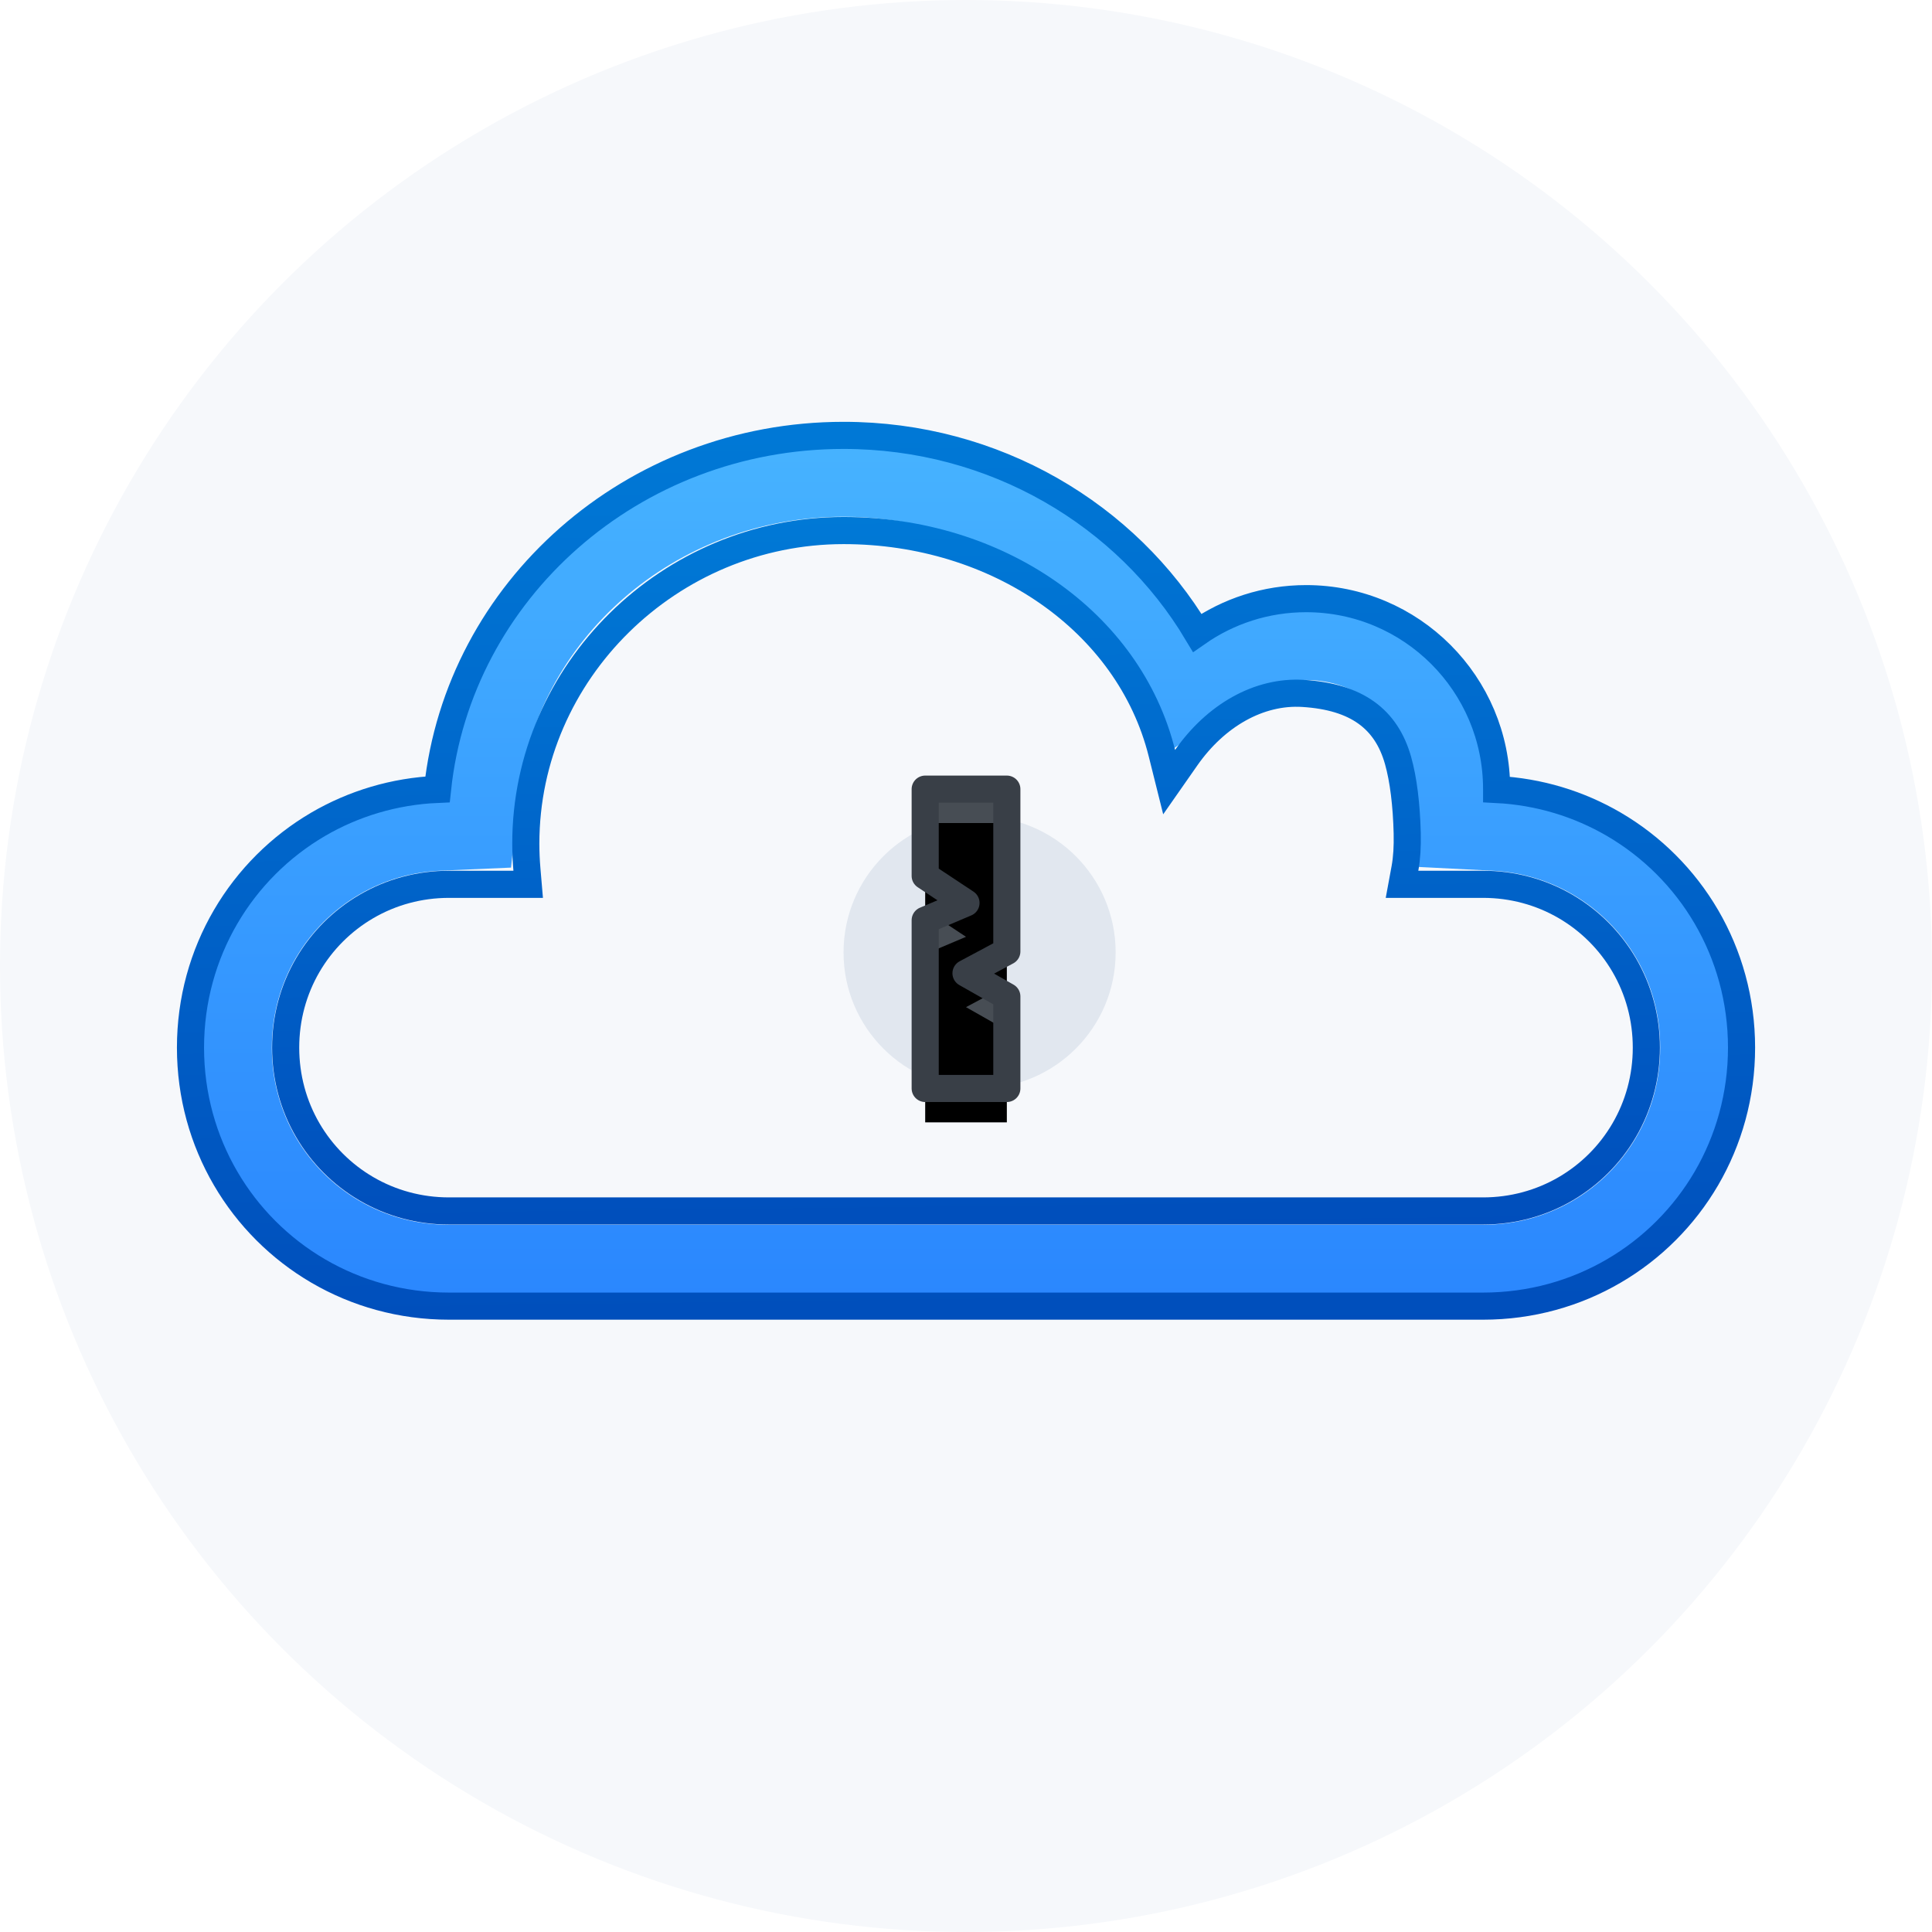 <?xml version="1.0" encoding="UTF-8"?>
<svg width="57px" height="57px" viewBox="0 0 57 57" version="1.1" xmlns="http://www.w3.org/2000/svg" xmlns:xlink="http://www.w3.org/1999/xlink">
    <!-- Generator: Sketch 51.3 (57544) - http://www.bohemiancoding.com/sketch -->
    <title>UI/Icon/Cloud-based</title>
    <desc>Created with Sketch.</desc>
    <defs>
        <linearGradient x1="45.851%" y1="-2.868%" x2="45.851%" y2="136.345%" id="linearGradient-1">
            <stop stop-color="#46B2FF" offset="0%"></stop>
            <stop stop-color="#227AFE" offset="100%"></stop>
        </linearGradient>
        <linearGradient x1="50%" y1="-16.722%" x2="53.008%" y2="112.348%" id="linearGradient-2">
            <stop stop-color="#007FDA" offset="0%"></stop>
            <stop stop-color="#004AB9" offset="100%"></stop>
        </linearGradient>
        <path d="M38.535,10.447 C39.794,10.511 40.97,10.877 41.992,11.473 C43.122,12.133 44.064,13.075 44.724,14.205 C45.383,15.335 45.761,16.653 45.761,18.063 C45.761,19.474 45.383,20.792 44.724,21.922 C44.064,23.052 43.122,23.994 41.992,24.653 C40.862,25.313 39.545,25.69 38.134,25.69 L7.627,25.69 C6.216,25.69 4.898,25.313 3.768,24.653 C2.639,23.994 1.696,23.052 1.037,21.922 C0.377,20.792 1.69485857e-16,19.474 -3.27722383e-18,18.063 C-1.69485857e-16,16.653 0.377,15.335 1.037,14.205 C1.696,13.075 2.639,12.133 3.768,11.473 C4.808,10.867 6.005,10.499 7.288,10.444 C7.908,4.577 13.035,0 19.268,0 C23.727,0 27.621,2.343 29.702,5.826 C30.613,5.19 31.721,4.817 32.915,4.817 C36.019,4.817 38.535,7.333 38.535,10.437 C38.535,10.44 38.535,10.443 38.535,10.447 Z" id="path-3"></path>
        <polygon id="path-4" points="24.085 10.437 21.676 10.437 21.676 12.997 22.88 13.794 21.676 14.304 21.676 19.268 24.085 19.268 24.085 16.553 22.88 15.869 24.085 15.225"></polygon>
        <filter x="-78.9%" y="-21.5%" width="257.8%" height="143.0%" filterUnits="objectBoundingBox" id="filter-5">
            <feGaussianBlur stdDeviation="1" in="SourceAlpha" result="shadowBlurInner1"></feGaussianBlur>
            <feOffset dx="0" dy="1" in="shadowBlurInner1" result="shadowOffsetInner1"></feOffset>
            <feComposite in="shadowOffsetInner1" in2="SourceAlpha" operator="arithmetic" k2="-1" k3="1" result="shadowInnerInner1"></feComposite>
            <feColorMatrix values="0 0 0 0 0.332   0 0 0 0 0.344   0 0 0 0 0.36  0 0 0 1 0" type="matrix" in="shadowInnerInner1"></feColorMatrix>
        </filter>
    </defs>
    <g id="1440" stroke="none" stroke-width="1" fill="none" fill-rule="evenodd">
        <g id="1440-(6)" transform="translate(-596, -2569)">
            <g id="Group-108" transform="translate(209, 1826)">
                <g id="Group-61" transform="translate(0, 181)">
                    <g id="Group-58" transform="translate(0, 281)">
                        <g id="Group-56" transform="translate(0, 281)">
                            <g id="Group-31" transform="translate(387, 0)">
                                <g id="UI/Icon/Cloud-based">
                                    <g id="Cloud-based">
                                        <g id="Group-19">
                                            <g id="Group-25">
                                                <circle id="Oval" fill="#F6F8FB" cx="28.5" cy="28.5" r="28.5"></circle>
                                                <circle id="Oval-40" fill="#E1E7EF" cx="28.901" cy="28.099" r="4.014"></circle>
                                                <g id="Group-97" transform="translate(5.62, 12.845)">
                                                    <g id="Combined-Shape">
                                                        <path stroke="url(#linearGradient-1)" stroke-width="2.4" d="M38.474,11.645 L37.333,11.587 L37.335,10.445 C37.335,10.441 37.335,10.441 37.335,10.437 C37.335,7.996 35.356,6.017 32.915,6.017 C31.998,6.017 31.125,6.296 30.389,6.81 L29.333,7.547 L28.672,6.441 C26.751,3.227 23.196,1.2 19.268,1.2 C13.686,1.2 9.041,5.279 8.482,10.57 L8.373,11.598 L7.34,11.643 C6.278,11.688 5.267,11.988 4.374,12.51 C3.422,13.065 2.629,13.859 2.073,14.81 C1.504,15.785 1.2,16.898 1.2,18.063 C1.2,19.229 1.504,20.342 2.073,21.317 C2.629,22.268 3.422,23.062 4.374,23.617 C5.348,24.186 6.461,24.49 7.627,24.49 L38.134,24.49 C39.299,24.49 40.412,24.186 41.387,23.617 C42.338,23.062 43.132,22.268 43.687,21.317 C44.257,20.342 44.561,19.229 44.561,18.063 C44.561,16.898 44.257,15.785 43.687,14.81 C43.132,13.859 42.338,13.065 41.387,12.51 C40.508,11.997 39.516,11.699 38.474,11.645 Z" stroke-linejoin="square"></path>
                                                        <use stroke="url(#linearGradient-2)" stroke-width="0.8" xlink:href="#path-3"></use>
                                                    </g>
                                                    <path d="M38.134,13.245 L35.744,13.245 L35.831,12.773 C35.886,12.47 35.906,12.133 35.897,11.74 C35.877,10.902 35.785,10.149 35.627,9.591 C35.281,8.366 34.405,7.712 32.826,7.613 C31.518,7.531 30.243,8.269 29.376,9.51 L28.873,10.23 L28.66,9.377 C27.689,5.485 23.797,2.808 19.268,2.808 C14.139,2.808 9.893,6.971 9.893,12.042 C9.893,12.3 9.904,12.556 9.926,12.811 L9.963,13.245 L7.627,13.245 C6.754,13.245 5.92,13.473 5.189,13.9 C4.475,14.317 3.88,14.912 3.463,15.625 C3.036,16.356 2.808,17.191 2.808,18.063 C2.808,18.936 3.036,19.77 3.463,20.502 C3.88,21.215 4.475,21.81 5.189,22.227 C5.92,22.654 6.754,22.882 7.627,22.882 L38.134,22.882 C39.006,22.882 39.841,22.654 40.572,22.227 C41.286,21.81 41.881,21.215 42.297,20.502 C42.724,19.77 42.952,18.936 42.952,18.063 C42.952,17.191 42.724,16.356 42.297,15.625 C41.881,14.912 41.286,14.317 40.572,13.9 C39.841,13.473 39.006,13.245 38.134,13.245 Z" id="Combined-Shape" stroke="url(#linearGradient-2)" stroke-width="0.8"></path>
                                                    <g id="Path-31" stroke-linecap="round" stroke-linejoin="round">
                                                        <use fill="#474D54" fill-rule="evenodd" xlink:href="#path-4"></use>
                                                        <use fill="black" fill-opacity="1" filter="url(#filter-5)" xlink:href="#path-4"></use>
                                                        <use stroke="#393F47" stroke-width="0.8" xlink:href="#path-4"></use>
                                                    </g>
                                                </g>
                                            </g>
                                        </g>
                                    </g>
                                </g>
                            </g>
                        </g>
                    </g>
                </g>
            </g>
        </g>
    </g>
</svg>